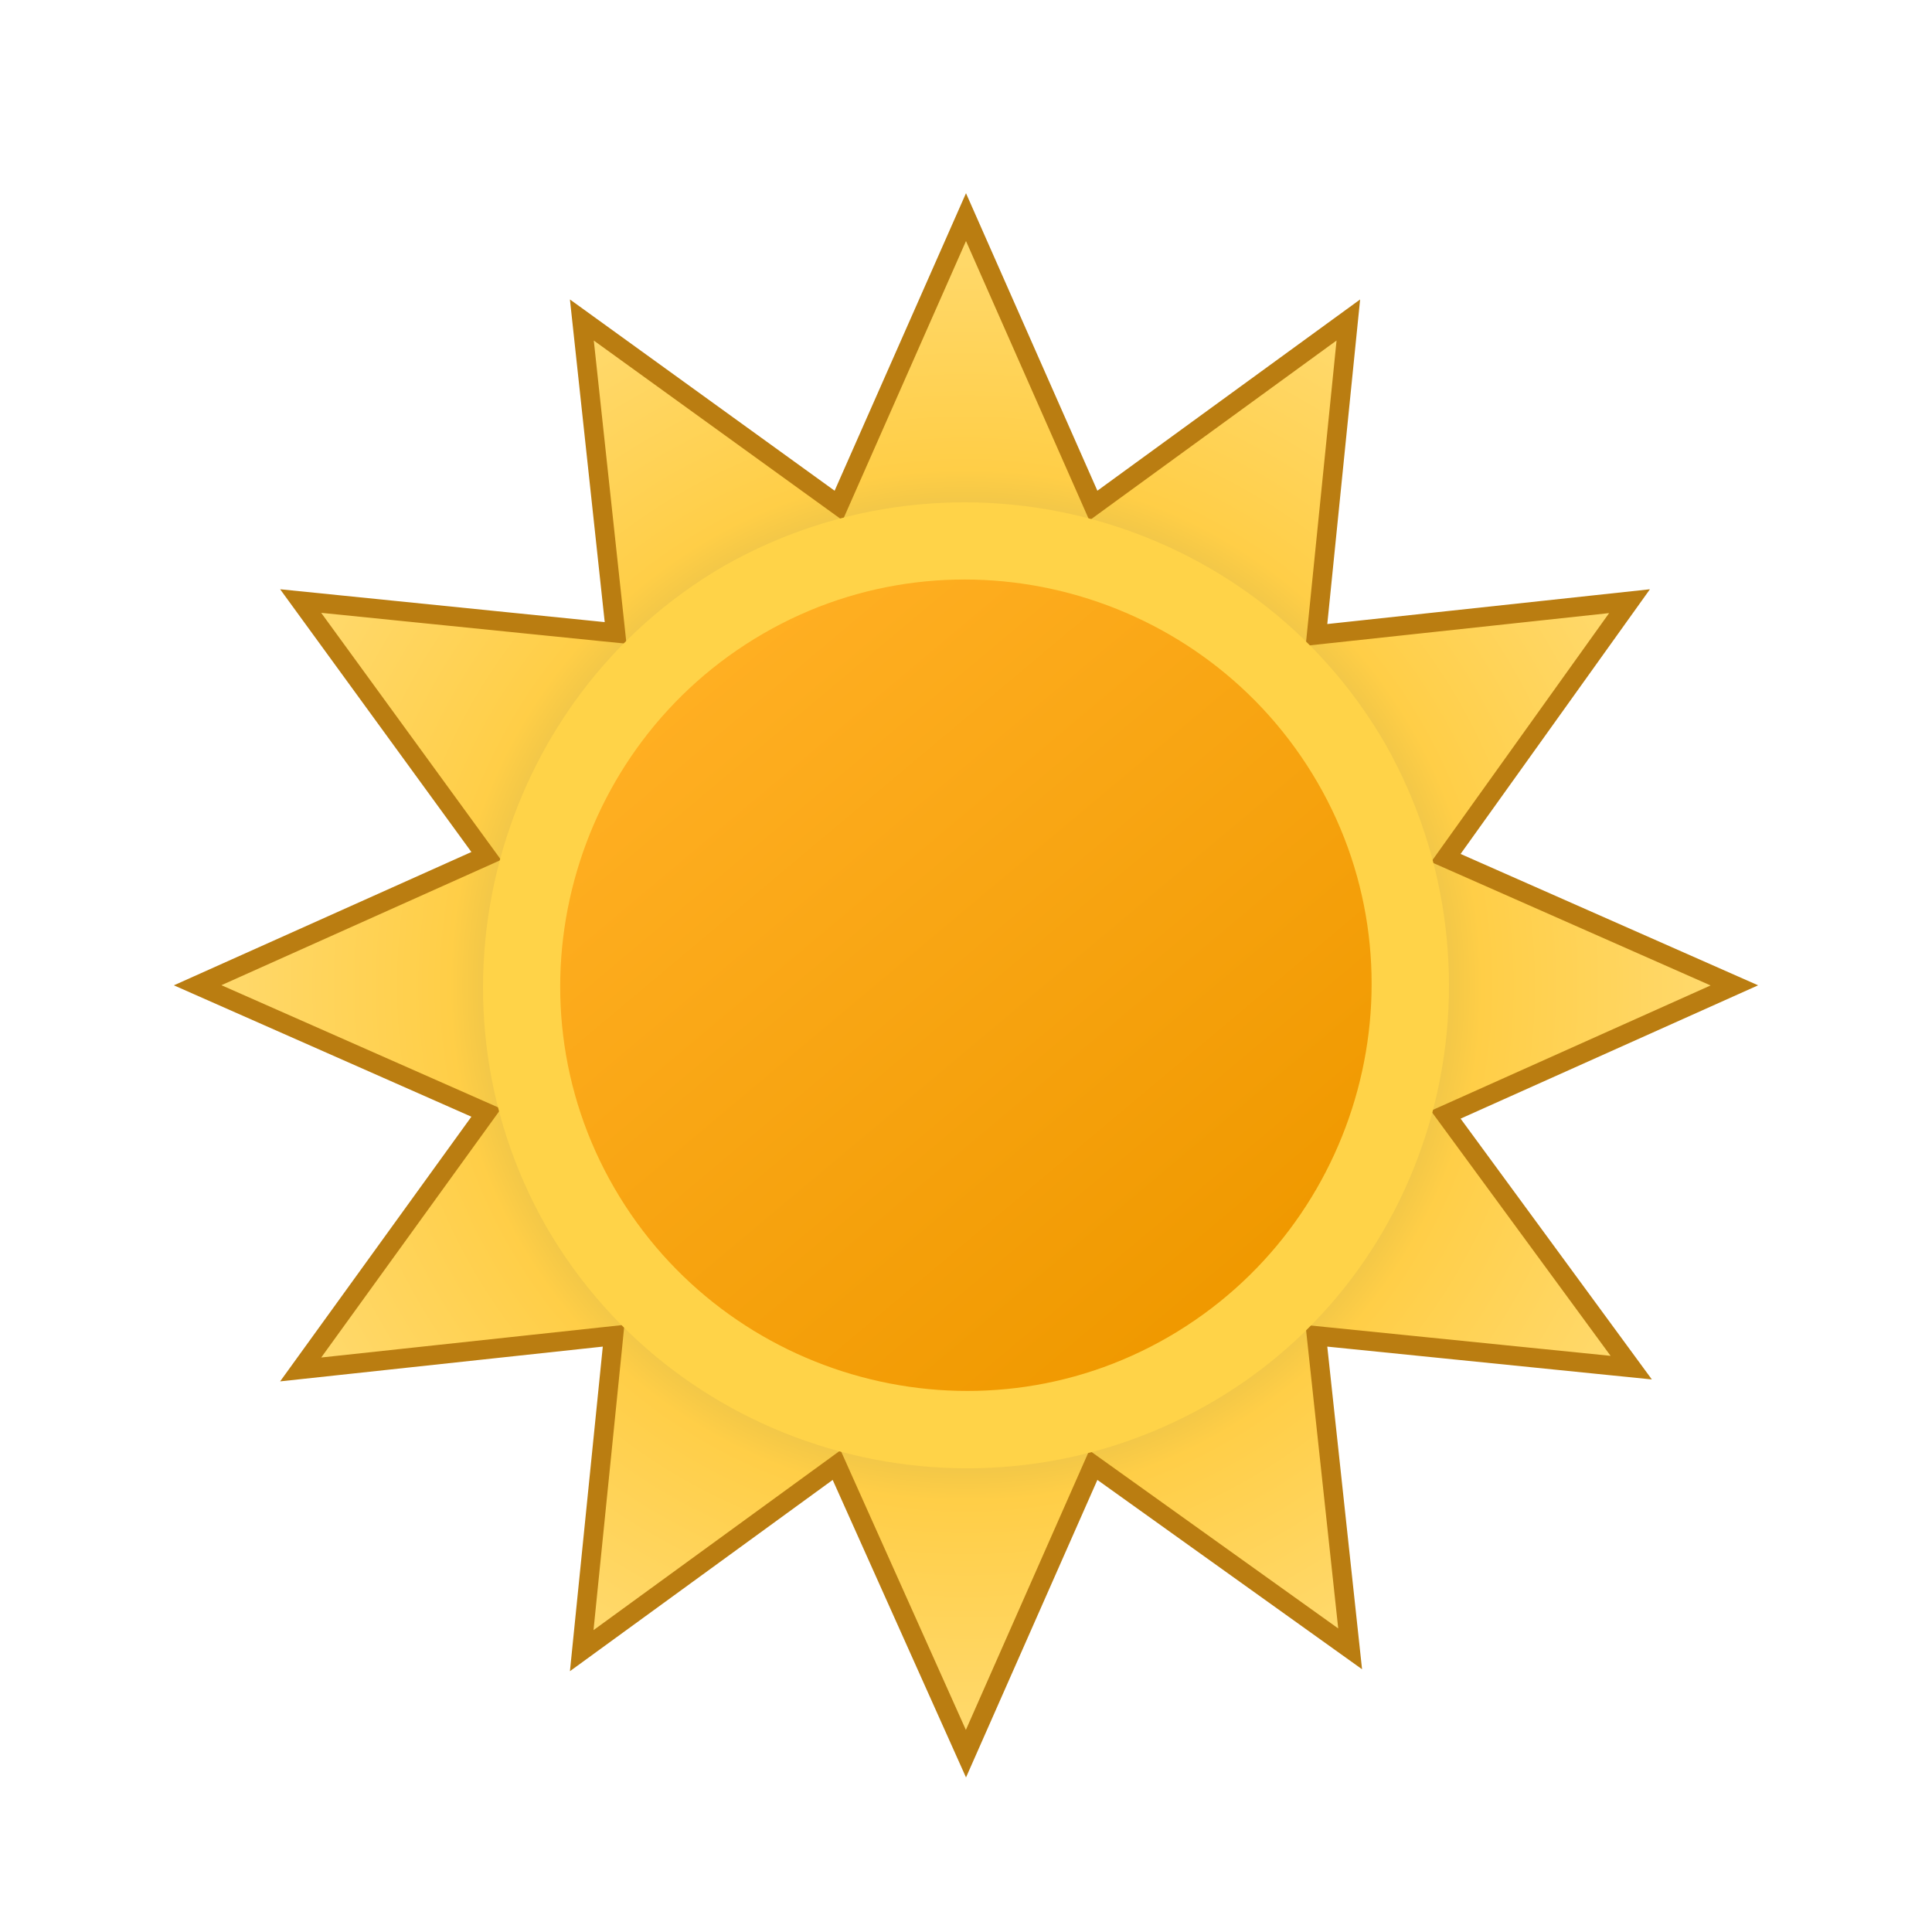 <svg width="100" height="100" viewBox="0 0 100 100" fill="none" xmlns="http://www.w3.org/2000/svg">
<g clip-path="url(#clip0)">
<g filter="url(#filter0_d)">
<path d="M75.396 56.444L74.831 56.697L75.197 57.196L84.432 69.789L68.75 68.203L68.137 68.141L68.203 68.754L69.883 84.344L57.091 75.193L56.591 74.836L56.343 75.398L49.997 89.77L43.556 75.396L43.304 74.833L42.806 75.196L30.11 84.438L31.698 68.75L31.759 68.137L31.146 68.203L15.563 69.882L24.805 57.093L25.167 56.592L24.602 56.343L10.23 49.997L24.604 43.556L25.167 43.304L24.804 42.806L15.562 30.11L31.25 31.698L31.863 31.759L31.797 31.146L30.117 15.563L42.907 24.805L43.408 25.167L43.657 24.602L50 10.238L56.343 24.602L56.593 25.169L57.094 24.804L69.79 15.562L68.203 31.25L68.141 31.863L68.754 31.797L84.344 30.117L75.193 42.909L74.836 43.409L75.398 43.657L89.77 50.003L75.396 56.444Z" fill="url(#paint0_radial)" stroke="#BA7D11"/>
<path d="M28.284 62.509C35.185 74.417 50.489 78.52 62.492 71.715C74.496 64.91 78.497 49.5 71.695 37.491C64.793 25.583 49.489 21.48 37.486 28.285C25.583 35.19 21.482 50.6 28.284 62.509Z" fill="#FFD348"/>
<path d="M31.799 60.493C37.598 70.491 50.495 73.99 60.493 68.192C70.491 62.393 73.99 49.496 68.192 39.498C62.393 29.5 49.496 26.001 39.498 31.799C29.5 37.598 26.001 50.495 31.799 60.493Z" fill="url(#paint1_linear)"/>
</g>
</g>
<defs>
<filter id="filter0_d" x="-13" y="-12" width="126" height="126" filterUnits="userSpaceOnUse" color-interpolation-filters="sRGB">
<feFlood flood-opacity="0" result="BackgroundImageFix"/>
<feColorMatrix in="SourceAlpha" type="matrix" values="0 0 0 0 0 0 0 0 0 0 0 0 0 0 0 0 0 0 127 0"/>
<feOffset dy="1"/>
<feGaussianBlur stdDeviation="6.5"/>
<feColorMatrix type="matrix" values="0 0 0 0 0 0 0 0 0 0 0 0 0 0 0 0 0 0 0.25 0"/>
<feBlend mode="normal" in2="BackgroundImageFix" result="effect1_dropShadow"/>
<feBlend mode="normal" in="SourceGraphic" in2="effect1_dropShadow" result="shape"/>
</filter>
<radialGradient id="paint0_radial" cx="0" cy="0" r="1" gradientUnits="userSpaceOnUse" gradientTransform="translate(50 50) scale(41)">
<stop offset="0.514" stop-color="#D6B849"/>
<stop offset="0.652" stop-color="#FFCE47"/>
<stop offset="1" stop-color="#FFDB73"/>
</radialGradient>
<linearGradient id="paint1_linear" x1="36.496" y1="33.908" x2="63.495" y2="66.084" gradientUnits="userSpaceOnUse">
<stop stop-color="#FFAF22"/>
<stop offset="0.99" stop-color="#F09900"/>
</linearGradient>
<clipPath id="clip0">
<rect width="100" height="100" fill="white"/>
</clipPath>
</defs>
</svg>
